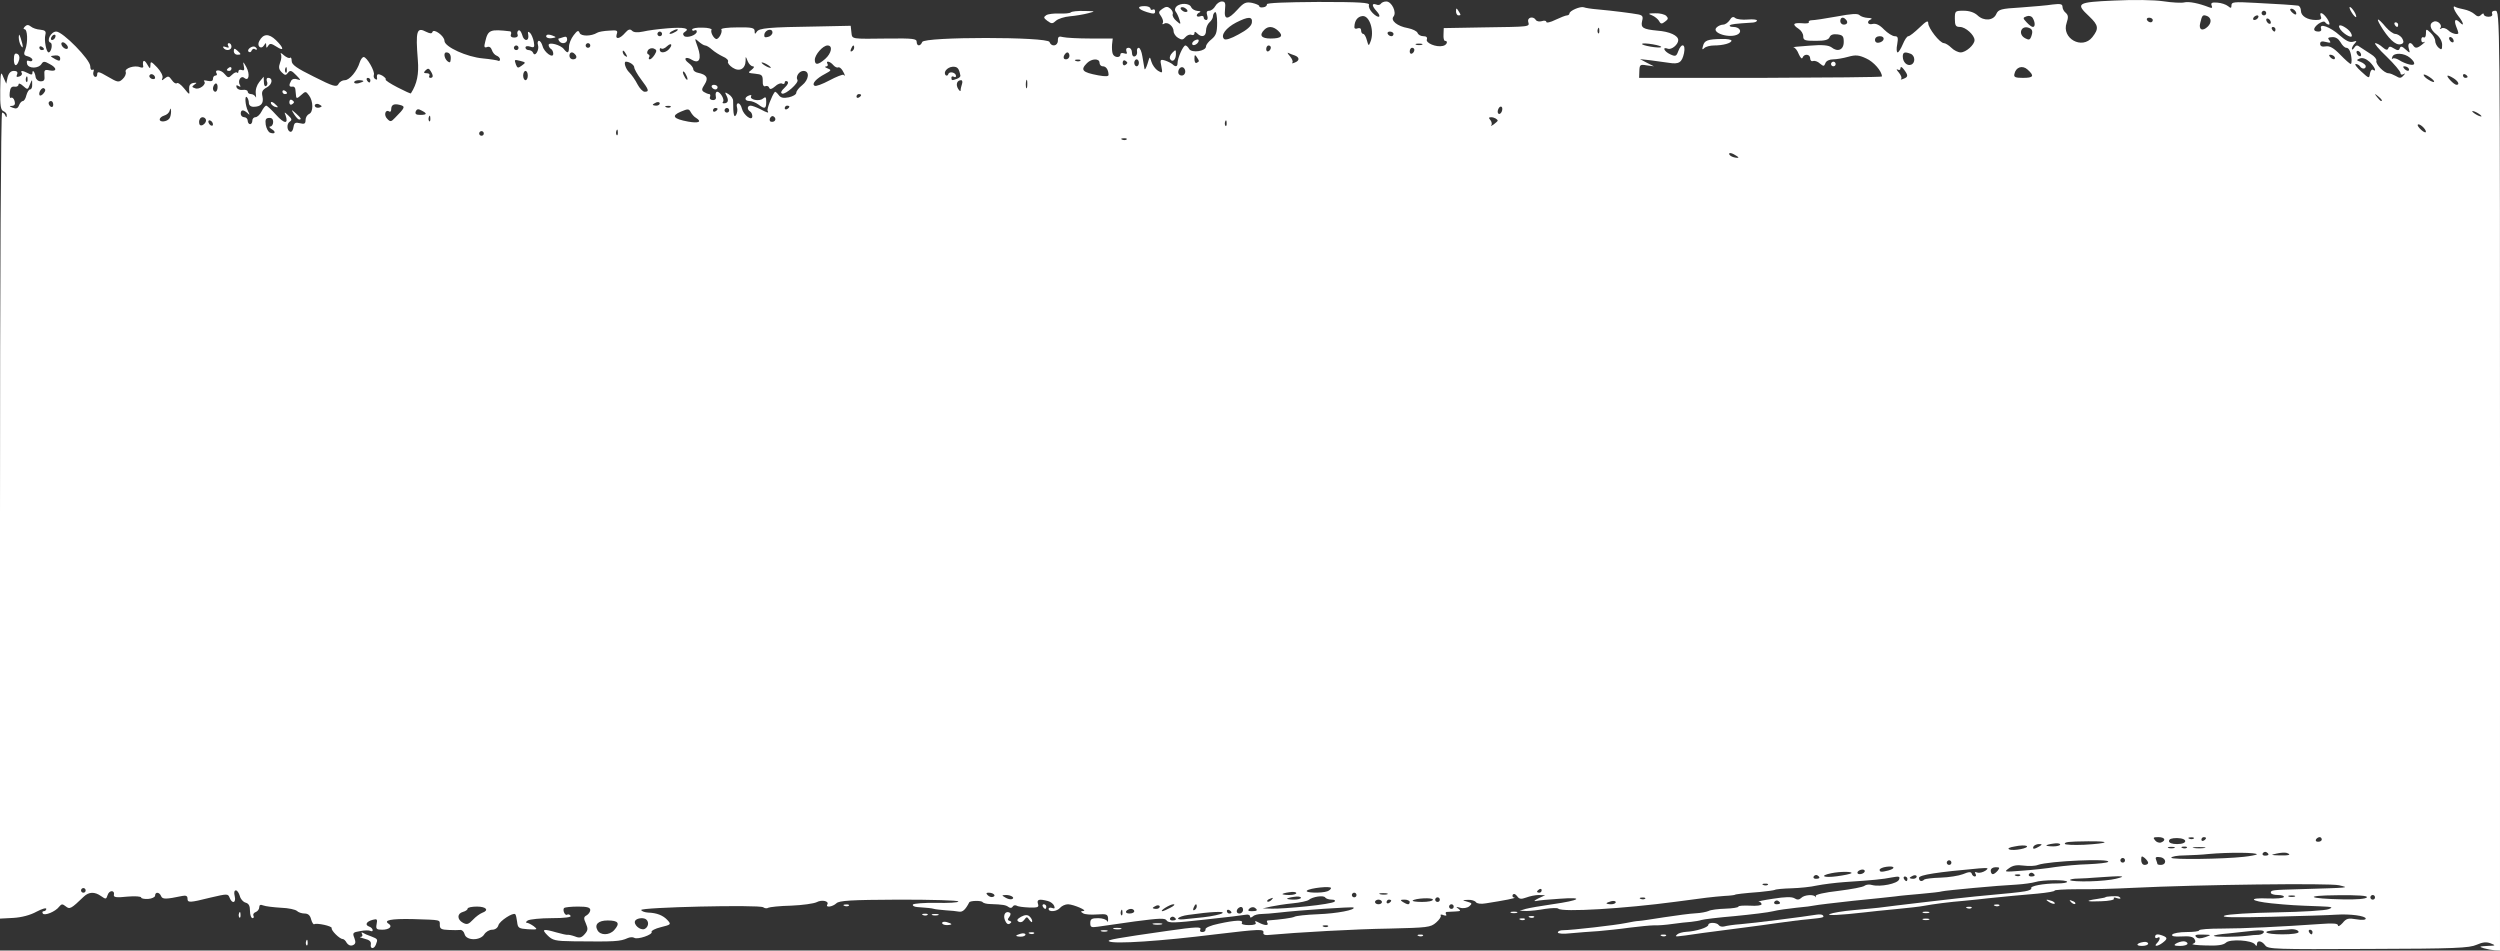 <?xml version="1.0" encoding="UTF-8" standalone="no"?>
<svg
   xmlns:dc="http://purl.org/dc/elements/1.1/"
   xmlns:cc="http://creativecommons.org/ns#"
   xmlns:rdf="http://www.w3.org/1999/02/22-rdf-syntax-ns#"
   xmlns:svg="http://www.w3.org/2000/svg"
   xmlns="http://www.w3.org/2000/svg"
   xmlns:sodipodi="http://sodipodi.sourceforge.net/DTD/sodipodi-0.dtd"
   xmlns:inkscape="http://www.inkscape.org/namespaces/inkscape"
   version="1.0"
   width="1800pt"
   height="684.4pt"
   viewBox="0 0 1080 410.64"
   preserveAspectRatio="xMidYMid meet"
   id="svg124"
   sodipodi:docname="UI_Long_Strip_Decay_White_2.svg"
   inkscape:version="0.92.4 (5da689c313, 2019-01-14)">
  <rect x="0" y="0" width="1080" height="410.64" fill="#333333" stroke="none"/>
  <defs
     id="defs128" />
  <sodipodi:namedview
     pagecolor="#ffffff"
     bordercolor="#666666"
     borderopacity="1"
     objecttolerance="10"
     gridtolerance="10"
     guidetolerance="10"
     inkscape:pageopacity="0"
     inkscape:pageshadow="2"
     inkscape:window-width="1920"
     inkscape:window-height="1001"
     id="namedview126"
     showgrid="false"
     inkscape:zoom="0.16388889"
     inkscape:cx="966.48889"
     inkscape:cy="1424.4023"
     inkscape:window-x="-9"
     inkscape:window-y="-9"
     inkscape:window-maximized="1"
     inkscape:current-layer="svg124"
     scale-x="0.45"
     fit-margin-top="0"
     fit-margin-left="0"
     fit-margin-right="0"
     fit-margin-bottom="0" />
  <g
     transform="matrix(0,0.1,0.1,0,0,-53.36)"
     id="g122"
     style="fill:#ffffff;stroke:none">
    <path
       d="m 580,10780 c 0,-12 5,-17 13,-14 8,3 13,-3 13,-16 0,-11 -5,-20 -10,-20 -6,0 -5,-5 2,-12 9,-9 8,-16 -4,-29 -8,-9 -17,-29 -20,-45 -3,-15 -7,-31 -10,-36 -10,-15 13,-8 39,12 27,22 48,27 29,8 -20,-20 -14,-28 14,-18 14,6 27,10 30,10 10,0 3,-30 -12,-44 -8,-9 -12,-22 -8,-28 4,-7 4,-10 -1,-6 -12,11 -35,-11 -28,-28 8,-22 33,-17 55,11 12,15 30,25 45,25 21,0 24,-2 13,-15 -7,-8 -20,-15 -30,-15 -9,0 -25,-9 -35,-20 -18,-19 -17,-20 4,-20 12,0 19,-4 16,-10 -3,-5 1,-10 10,-10 10,0 14,5 10,13 -4,6 1,3 9,-7 19,-23 20,-32 6,-41 -19,-12 -10,-26 13,-19 21,6 22,6 4,-14 -14,-15 -15,-21 -5,-25 10,-3 11,-9 1,-25 -10,-16 -10,-21 0,-25 8,-3 7,-10 -5,-24 -10,-11 -18,-25 -18,-32 0,-6 26,15 58,49 32,33 64,60 71,60 7,0 9,5 5,13 -5,9 -4,9 7,-1 11,-10 11,-16 1,-32 -6,-11 -12,-25 -12,-32 0,-18 -40,-57 -54,-52 -6,2 -19,-8 -28,-23 -10,-16 -23,-36 -30,-46 -11,-14 -10,-19 2,-27 8,-5 10,-10 5,-10 -6,0 -17,6 -24,13 -11,10 -12,8 -7,-8 4,-14 -4,-31 -28,-58 -36,-40 -54,-89 -29,-80 7,3 13,-1 13,-10 0,-26 -14,-26 -33,-2 -10,15 -13,26 -7,30 5,3 10,11 10,16 0,5 -11,2 -25,-7 -27,-18 -34,-37 -10,-28 11,5 15,-1 15,-21 0,-37 -17,-65 -40,-65 -11,0 -21,-6 -22,-12 -3,-25 -7,-85 -12,-185 -5,-91 -4,-103 10,-103 14,0 14,-3 4,-15 -7,-9 -14,-29 -15,-46 -2,-23 1,-29 12,-25 11,5 13,2 8,-11 -17,-43 -26,-87 -21,-107 3,-11 1,-52 -5,-91 -6,-41 -7,-128 -3,-212 7,-161 12,-168 68,-108 39,41 53,43 90,14 56,-44 5,-135 -62,-111 -24,8 -33,7 -43,-4 -6,-8 -18,-14 -26,-14 -12,0 -14,-9 -10,-42 4,-24 9,-86 13,-139 5,-84 8,-96 28,-105 29,-12 32,-54 6,-81 -13,-14 -20,-36 -20,-60 0,-37 1,-38 35,-38 29,0 35,4 35,22 0,24 35,63 57,63 20,0 53,-37 53,-60 0,-11 -9,-29 -20,-40 -11,-11 -20,-26 -20,-32 0,-18 -65,-68 -86,-68 -14,0 -9,-9 19,-38 20,-21 37,-42 37,-48 0,-6 16,-16 35,-24 19,-8 35,-18 35,-22 0,-5 -16,-6 -35,-2 -29,5 -35,3 -35,-11 0,-9 -13,-30 -29,-46 -20,-19 -27,-35 -24,-49 6,-22 -12,-28 -20,-7 -3,6 -6,1 -6,-14 -1,-14 -6,-30 -12,-36 -8,-8 -6,-35 6,-99 9,-49 16,-97 16,-107 0,-9 4,-15 8,-13 5,3 7,-10 5,-29 -3,-39 5,-44 24,-15 7,11 21,20 32,20 18,0 20,7 20,54 0,40 -4,55 -16,60 -10,4 -14,15 -12,33 3,24 8,28 33,28 34,0 45,-26 23,-53 -9,-13 -12,-38 -7,-97 3,-44 6,-74 7,-67 1,7 14,17 30,23 15,7 22,13 15,16 -19,7 -16,33 3,33 9,0 14,6 11,13 -2,6 2,20 11,29 13,16 13,18 -2,24 -9,3 -16,17 -16,33 0,14 -5,44 -11,65 -9,32 -8,46 7,78 14,32 55,68 78,68 3,0 5,-236 6,-524 v -525 l -29,1 c -28,1 -30,3 -25,32 l 4,31 -15,-30 -16,-30 5,45 c 3,25 8,61 11,80 7,43 -1,56 -42,65 -40,8 -46,-11 -8,-25 22,-8 24,-12 13,-35 -12,-26 -34,-36 -24,-10 6,16 -18,45 -37,45 -20,0 -37,-37 -41,-90 -6,-62 -12,-73 -42,-66 -19,5 -24,2 -28,-16 -5,-26 -16,-110 -22,-178 -2,-25 -6,-51 -9,-58 -5,-15 15,-62 27,-62 4,0 8,-5 8,-10 0,-6 9,-29 19,-50 11,-22 15,-40 9,-40 -5,0 -7,-9 -3,-19 3,-11 1,-22 -5,-26 -18,-11 -12,-38 8,-33 22,6 21,12 24,-196 l 3,-169 28,-1 c 15,-1 27,2 27,6 0,16 19,8 22,-9 7,-29 -13,-75 -28,-69 -9,3 -14,-2 -14,-15 0,-11 -6,-22 -14,-25 -8,-3 -17,-22 -21,-42 -8,-46 -33,-76 -50,-62 -18,15 -65,-8 -65,-31 0,-10 4,-20 10,-24 5,-3 7,-12 3,-20 -7,-20 6,-19 29,2 26,24 34,9 8,-17 -12,-12 -27,-19 -35,-16 -10,4 -13,-38 -13,-219 1,-142 4,-223 10,-222 6,1 12,-6 13,-15 2,-10 0,-18 -5,-18 -4,0 -10,-14 -14,-31 -5,-27 -1,-36 29,-63 46,-42 46,-59 0,-54 -28,3 -35,1 -35,-14 0,-9 9,-22 20,-28 11,-6 20,-18 20,-26 0,-11 6,-13 20,-9 11,4 20,2 20,-4 0,-6 -5,-11 -11,-11 -6,0 -9,-7 -5,-15 3,-8 1,-15 -3,-15 -5,0 -12,6 -14,13 -3,6 -6,2 -6,-9 -1,-12 -8,-24 -16,-28 -18,-6 -20,-47 -3,-64 7,-7 16,-8 22,-3 6,5 21,12 34,16 22,7 23,6 6,-13 -9,-11 -22,-18 -29,-16 -6,3 -17,-2 -24,-10 -10,-12 -10,-19 1,-35 12,-17 16,-17 32,-5 11,7 23,11 29,7 6,-3 7,-1 3,6 -10,15 11,41 33,41 9,0 22,9 28,19 10,16 9,22 -3,32 -8,7 -13,18 -10,26 3,7 0,13 -6,13 -9,0 -9,3 0,12 19,19 14,38 -12,38 -13,0 -29,7 -36,15 -7,8 -18,15 -26,15 -7,0 -15,4 -18,9 -3,5 18,9 46,9 43,0 55,-5 71,-24 10,-13 24,-24 31,-24 21,0 30,-62 11,-73 -8,-4 -15,-12 -15,-16 0,-10 55,-34 76,-34 16,0 18,-9 5,-22 -5,-6 -12,-20 -16,-32 -6,-21 -4,-22 25,-16 30,6 31,5 19,-15 -7,-11 -25,-24 -39,-28 -24,-7 -24,-7 10,-17 19,-6 28,-12 20,-13 -8,-1 -32,-5 -53,-9 -20,-3 -37,-10 -37,-16 0,-5 7,-9 16,-7 10,2 19,-3 21,-9 3,-8 -4,-13 -16,-13 -12,0 -21,-6 -21,-15 0,-9 6,-12 15,-9 11,5 13,2 9,-10 -3,-9 -1,-16 5,-16 16,0 14,-27 -3,-33 -7,-3 -25,-4 -40,-3 l -26,3 v -96 c 0,-53 -3,-106 -6,-118 -5,-19 -2,-23 15,-23 24,0 29,-28 6,-36 -23,-9 -23,-542 0,-550 20,-8 19,-24 -1,-24 -13,0 -15,-17 -14,-117 2,-171 4,-161 -27,-165 l -28,-3 3,-144 c 3,-213 7,-252 23,-262 11,-7 11,-9 -3,-9 -14,0 -17,-11 -16,-75 0,-41 4,-72 9,-69 11,7 45,-12 41,-23 -5,-12 -31,-25 -40,-19 -4,2 -9,-15 -9,-40 -1,-24 3,-44 8,-44 6,0 7,5 4,10 -3,6 -1,10 5,10 15,0 30,-43 19,-55 -7,-6 -13,-5 -18,4 -15,24 -21,-6 -15,-76 3,-37 9,-85 14,-105 5,-24 4,-41 -4,-48 -8,-8 -6,-16 9,-29 27,-23 31,-44 7,-37 -17,6 -19,2 -16,-33 1,-22 5,-45 9,-51 16,-26 16,-70 1,-76 -13,-5 -11,-10 10,-26 14,-11 36,-20 50,-20 28,0 30,-6 10,-22 -19,-14 -32,-66 -18,-66 6,0 14,5 17,10 3,6 13,10 21,10 22,0 -6,-39 -33,-46 -13,-4 -23,-10 -23,-16 0,-5 8,-7 18,-4 21,7 54,-13 34,-21 -6,-2 -12,-11 -12,-19 0,-8 -5,-14 -11,-14 -6,0 -8,9 -4,20 6,18 3,20 -21,16 -15,-3 -32,-10 -38,-16 -8,-9 -6,-11 8,-8 29,5 30,-19 1,-26 -14,-4 -23,-11 -20,-16 3,-5 11,-7 18,-4 8,3 13,-3 13,-15 0,-11 -5,-17 -13,-14 -7,3 -13,1 -14,-3 -10,-87 -7,-96 45,-108 23,-6 27,-4 23,8 -4,9 1,17 13,21 10,3 21,12 24,20 3,8 10,15 16,15 6,0 9,-4 6,-8 -2,-4 -7,-34 -10,-66 -6,-69 -50,-166 -76,-166 -21,0 -55,-47 -38,-52 8,-3 7,-10 -1,-27 -22,-41 -4,-46 122,-36 60,5 102,-3 144,-30 2,-1 -10,-27 -26,-58 -16,-31 -31,-54 -34,-51 -3,3 -10,-4 -17,-15 -10,-20 -7,-25 13,-22 5,1 6,-3 2,-8 -3,-6 -11,-8 -18,-6 -14,6 -77,-30 -77,-44 0,-5 10,-13 23,-17 37,-11 77,-44 77,-64 0,-11 7,-23 17,-28 14,-8 11,-21 -32,-106 -37,-75 -52,-96 -68,-96 -11,0 -17,-3 -14,-7 4,-3 -1,-15 -10,-26 -10,-11 -13,-17 -6,-14 6,4 23,3 37,-3 20,-7 29,-6 42,7 14,14 14,18 2,27 -12,9 -11,15 11,36 20,20 23,21 18,6 -5,-12 -3,-23 5,-28 19,-11 28,-10 26,5 -2,6 4,13 12,13 8,1 21,2 29,3 11,1 10,6 -4,21 -18,20 -18,21 1,35 25,19 73,19 80,0 4,-8 15,-15 26,-15 16,0 19,-5 14,-24 -5,-20 -2,-25 16,-28 13,-2 22,-7 21,-13 -3,-16 -35,-18 -44,-3 -7,10 -12,9 -26,-6 -17,-18 -17,-19 0,-12 38,13 36,-6 -3,-41 -22,-20 -40,-39 -40,-43 0,-4 11,-13 25,-20 14,-7 25,-19 25,-27 0,-7 7,-13 15,-13 8,0 15,-4 15,-10 0,-5 -7,-10 -15,-10 -8,0 -15,-7 -15,-15 0,-8 -7,-15 -15,-15 -18,0 -19,11 -3,29 11,11 9,11 -9,2 -24,-12 -71,-15 -59,-4 4,4 15,8 24,8 10,0 17,8 17,20 0,32 -14,45 -44,39 -21,-5 -29,-1 -40,19 -13,24 -41,27 -41,5 0,-6 7,-8 15,-5 8,4 17,2 20,-3 4,-6 -4,-10 -17,-10 l -23,-1 23,-19 c 14,-11 33,-17 50,-15 15,2 21,2 14,-1 -6,-3 -12,-12 -12,-20 0,-8 -5,-14 -11,-14 -5,0 -9,-10 -7,-22 2,-11 -3,-23 -11,-26 -9,-3 -11,0 -6,8 5,8 4,11 -3,7 -18,-12 -44,3 -32,18 17,20 -15,26 -47,9 -25,-14 -25,-15 -5,-11 18,4 22,2 18,-9 -3,-8 0,-14 6,-14 6,0 9,-3 5,-6 -3,-4 1,-13 10,-22 14,-14 14,-17 -4,-32 -19,-15 -21,-46 -2,-34 5,3 9,0 9,-5 0,-6 6,-11 14,-11 10,0 12,-7 9,-23 -3,-12 -3,-19 2,-15 12,12 38,-21 30,-39 -5,-15 -7,-15 -16,-3 -8,12 -9,11 -7,-5 3,-14 11,-19 28,-18 25,3 25,2 -5,-22 -16,-13 -26,-27 -22,-31 4,-4 -2,-14 -14,-22 -17,-12 -18,-16 -7,-30 11,-13 11,-15 -2,-10 -8,3 -28,-7 -45,-23 -27,-26 -28,-29 -10,-29 18,-1 17,-2 -5,-15 -22,-13 -16,-21 12,-16 4,0 5,-6 2,-14 -10,-24 5,-68 20,-62 8,3 22,-3 31,-13 16,-17 15,-21 -10,-64 -23,-39 -24,-46 -10,-46 9,0 13,-5 10,-11 -4,-6 -14,-8 -22,-5 -8,3 -11,1 -8,-4 3,-6 -3,-10 -15,-10 -29,0 -150,-119 -150,-147 0,-23 41,-44 48,-25 3,11 42,4 42,-8 0,-10 -53,-20 -76,-14 -15,4 -20,-1 -22,-22 -1,-15 -7,-33 -14,-41 -8,-10 -8,-17 0,-25 7,-7 12,-8 12,-2 0,13 55,15 86,4 22,-9 27,-7 31,10 3,11 10,20 15,20 6,0 8,-6 5,-14 -4,-9 0,-12 13,-9 21,6 21,50 -1,63 -11,7 -11,13 1,34 17,33 34,33 28,1 -5,-22 -2,-25 21,-23 20,2 26,-1 26,-16 0,-11 -8,-20 -18,-22 -22,-3 -36,-14 -18,-14 8,0 9,-5 1,-19 -12,-24 -13,-34 -1,-27 5,3 12,-1 15,-10 4,-12 2,-15 -9,-10 -10,4 -15,-1 -15,-14 0,-13 9,-22 27,-27 L 895,27 866,14 C 839,4 845,2 922,1 c 68,-1 87,2 92,14 3,8 11,15 18,14 10,0 10,-2 1,-6 -7,-2 -13,-9 -13,-14 0,-5 692,-9 1741,-9 h 1741 l -3,57 c -2,36 -12,74 -27,101 -12,23 -18,42 -12,42 5,0 10,-5 10,-11 0,-5 4,-8 10,-4 11,7 -8,55 -30,71 -12,10 -12,14 -1,28 14,17 11,23 -42,78 -21,22 -22,47 -2,75 14,20 14,22 -5,28 -22,7 -22,32 0,27 10,-2 12,12 7,58 -3,33 -1,60 4,60 4,0 7,13 6,30 -1,16 -8,30 -14,30 -18,0 -16,19 2,26 14,6 14,20 -1,92 -3,15 0,22 11,22 19,0 19,8 -4,100 -17,73 -17,75 1,82 28,11 22,29 -7,22 -15,-4 -25,-2 -25,5 0,6 11,13 24,17 13,3 26,14 29,25 4,14 14,19 36,19 17,0 31,5 31,11 0,5 -5,7 -10,4 -6,-3 -13,1 -16,9 -3,9 -13,16 -21,16 -10,0 -13,5 -8,17 4,10 8,44 10,76 1,33 8,64 14,70 6,6 11,21 11,33 0,15 8,24 25,28 14,4 24,10 21,14 -6,11 8,77 17,75 9,-4 47,34 47,47 0,5 7,13 17,18 9,6 14,16 10,26 -5,12 -12,14 -31,7 -22,-9 -25,-7 -30,25 -4,19 -4,39 -1,44 3,6 2,10 -3,10 -6,0 -13,-7 -16,-16 -7,-19 -22,-11 -29,17 -5,18 -2,20 19,16 21,-4 24,0 24,24 0,30 -14,46 -25,29 -16,-26 -23,8 -21,103 4,125 2,117 26,117 16,0 20,7 21,38 1,20 1,43 0,50 -1,8 7,16 18,19 29,7 29,68 1,85 -11,7 -20,22 -20,34 0,13 -8,24 -19,27 -19,5 -57,64 -48,73 3,3 18,6 33,8 27,3 29,7 32,47 2,41 1,43 -13,25 -8,-11 -15,-25 -15,-30 0,-6 -5,-4 -10,4 -5,8 -10,55 -10,103 0,57 -4,86 -10,82 -6,-4 -8,-10 -5,-15 6,-9 -20,-21 -29,-13 -3,4 -6,30 -6,60 0,40 4,53 15,53 7,0 18,-7 23,-16 7,-13 13,-13 35,-3 23,10 30,9 46,-5 16,-14 18,-23 10,-42 -5,-14 -8,-28 -7,-32 1,-4 -4,-25 -10,-47 -17,-59 -15,-67 12,-40 22,22 25,33 26,112 2,181 1,202 -14,235 -4,9 -5,22 -1,28 9,14 -14,82 -26,75 -4,-3 -14,15 -20,40 -11,44 -12,45 -30,29 -21,-19 -32,-47 -33,-84 -1,-14 -5,-27 -11,-30 -12,-6 -24,509 -12,527 5,7 6,17 2,22 -3,6 -8,51 -9,99 -2,49 -9,98 -15,110 -12,22 -5,55 10,46 15,-9 10,23 -5,39 -12,12 -15,61 -16,271 0,141 3,256 8,256 5,0 7,-43 6,-95 -1,-53 3,-98 7,-101 5,-3 10,5 11,18 3,44 5,63 8,73 2,6 4,28 6,50 1,22 4,48 6,59 2,15 -9,27 -40,43 -8,3 -9,54 -1,58 4,3 8,18 8,33 2,55 4,67 13,79 5,7 5,14 -2,18 -6,3 -7,11 -4,17 4,5 7,30 8,54 1,38 -1,43 -16,38 -19,-6 -22,5 -12,43 3,12 13,24 21,27 11,4 13,2 9,-9 -3,-8 -1,-15 4,-15 15,0 12,36 -5,50 -8,7 -15,22 -15,34 1,25 28,87 29,66 1,-12 3,-13 10,-1 5,7 7,34 5,60 -3,42 -1,47 19,48 12,0 16,-1 10,-4 -7,-3 -13,-20 -13,-39 0,-28 4,-34 21,-34 18,0 20,4 16,32 -3,18 -13,91 -23,161 -14,108 -15,130 -4,137 12,7 11,34 -4,167 -9,87 -19,166 -21,176 -2,9 2,17 7,17 7,0 7,4 0,13 -6,6 -10,23 -10,37 0,14 -3,48 -6,75 -10,85 -26,318 -22,322 10,11 26,-71 29,-153 2,-50 7,-96 11,-102 5,-9 12,-61 16,-115 0,-5 5,-5 10,-2 13,8 13,-11 -1,-37 -8,-15 -8,-19 0,-14 7,5 11,-5 11,-29 0,-22 -4,-34 -10,-30 -13,8 -12,-27 4,-100 7,-35 18,-59 24,-57 7,1 12,-5 12,-14 0,-8 -4,-12 -10,-9 -14,8 -13,-16 5,-142 31,-217 39,-263 45,-252 13,19 -1,227 -30,459 -23,194 -24,211 -7,208 7,-2 11,6 10,17 -12,134 -26,385 -28,527 -4,165 -5,178 -26,202 -12,14 -26,23 -30,20 -5,-3 -6,3 -2,12 4,11 2,15 -4,11 -6,-4 -11,-1 -10,6 0,6 -1,23 -2,37 -1,20 -3,22 -12,10 -8,-12 -9,-10 -4,8 4,13 1,30 -6,39 -12,14 -14,13 -20,-8 -7,-24 -7,-23 -8,3 -1,15 4,30 10,34 6,4 9,21 5,43 -12,77 -23,135 -25,123 0,-7 -6,-10 -12,-7 -6,5 -4,11 6,19 13,9 14,17 6,39 -6,16 -11,40 -11,55 l 1,27 14,-30 c 8,-16 13,-21 11,-10 -3,11 -7,58 -10,105 -8,107 7,87 24,-34 7,-49 16,-100 20,-115 l 8,-26 1,30 c 0,17 -4,53 -9,80 -4,28 -5,53 -1,57 16,17 0,284 -30,508 -17,123 -21,159 -25,210 -1,25 -4,45 -5,45 -2,0 -7,39 -12,107 -3,31 -7,60 -9,65 -3,4 -6,37 -7,72 -1,35 -6,85 -12,110 -5,25 -12,79 -15,121 -8,122 -12,163 -20,203 -6,32 -4,36 9,31 18,-6 33,-81 24,-116 -4,-12 -2,-27 3,-33 6,-7 15,-57 22,-112 7,-62 16,-100 22,-99 6,2 8,1 4,-1 -12,-7 -9,-48 4,-61 9,-9 10,-18 2,-30 -7,-12 -6,-41 2,-92 6,-41 12,-69 13,-62 0,6 5,12 11,12 5,0 8,-22 6,-50 -1,-27 0,-50 4,-50 4,0 8,-25 9,-56 1,-31 5,-64 10,-73 4,-9 9,-34 10,-56 1,-22 9,-83 17,-135 8,-52 16,-102 16,-110 0,-8 4,-33 9,-56 9,-43 31,-234 31,-271 0,-13 4,-23 10,-23 5,0 7,24 3,58 -3,31 -7,84 -9,117 -3,33 -9,94 -15,135 -5,41 -10,89 -10,105 1,17 -2,53 -6,80 -4,28 -8,64 -9,80 -2,17 -5,37 -8,45 -3,8 -11,74 -17,145 -7,72 -16,146 -21,165 -5,19 -11,64 -15,100 -3,36 -8,72 -10,80 -2,8 -11,83 -20,165 -8,83 -17,165 -19,183 -3,18 -7,67 -11,110 -4,42 -8,84 -11,92 -4,17 -25,238 -29,322 -2,31 -7,67 -11,80 -10,31 -11,138 -1,138 4,0 7,-19 7,-42 0,-60 11,-119 21,-113 4,3 10,-9 13,-27 5,-31 8,-61 22,-213 5,-54 42,-370 49,-420 1,-11 6,-58 10,-105 4,-47 12,-94 17,-105 8,-19 5,46 -7,150 -3,22 -9,83 -14,135 -5,52 -11,106 -14,120 -8,43 -17,113 -22,175 -3,33 -8,80 -11,105 -8,76 -13,132 -20,212 -4,43 -10,76 -13,74 -3,-2 -6,42 -6,97 1,56 -2,165 -6,242 -14,288 -21,850 -11,890 11,45 10,55 17,-175 3,-115 4,-120 15,-120 6,0 10,14 10,31 0,16 4,28 9,25 5,-3 7,-33 6,-66 -4,-91 11,-81 21,13 8,82 9,101 13,212 2,51 4,56 12,35 6,-14 12,-115 14,-225 2,-110 8,-211 14,-225 8,-18 9,39 5,205 -3,127 -7,251 -9,277 -4,60 5,128 17,128 6,0 7,-17 3,-40 -6,-35 -4,-44 16,-60 12,-11 17,-20 10,-20 -8,0 -10,-21 -6,-72 12,-170 20,-340 20,-430 0,-54 3,-98 8,-98 4,0 7,-24 7,-54 0,-30 5,-58 11,-62 7,-4 10,9 8,41 -2,32 1,49 11,55 11,7 17,4 21,-7 3,-9 6,16 7,56 2,52 -2,76 -12,87 -17,17 -11,114 8,126 8,5 7,8 -1,8 -19,0 -16,21 5,36 16,12 17,43 15,445 -1,375 -4,437 -18,468 -12,27 -13,43 -6,61 9,23 10,22 11,-15 2,-35 3,-37 10,-15 4,14 8,35 9,48 l 1,22 H 2610 c -2010,0 -2030,0 -2030,-20 z m 450,-80 c -6,-11 -13,-20 -16,-20 -2,0 0,9 6,20 6,11 13,20 16,20 2,0 0,-9 -6,-20 z m -160,-50 c 0,-5 -5,-10 -11,-10 -5,0 -7,5 -4,10 3,6 8,10 11,10 2,0 4,-4 4,-10 z m 30,-38 c 0,-5 -9,-17 -20,-27 -23,-21 -26,-14 -8,15 13,20 28,27 28,12 z m -185,-22 c -3,-5 -11,-10 -16,-10 -6,0 -7,5 -4,10 3,6 11,10 16,10 6,0 7,-4 4,-10 z m 163,-99 c -7,-12 -16,-21 -21,-21 -4,0 0,11 9,25 20,30 31,26 12,-4 z m 217,-31 c -10,-11 -20,-18 -23,-15 -7,6 18,35 31,35 5,0 2,-9 -8,-20 z m -283,-52 c -3,-13 -11,-32 -19,-44 -7,-11 -10,-24 -6,-28 4,-4 1,-4 -8,-1 -19,7 -17,51 4,76 22,26 36,24 29,-3 z m 20,-20 c -7,-7 -12,-8 -12,-2 0,14 12,26 19,19 2,-3 -1,-11 -7,-17 z m 138,-102 c 0,-2 -8,-10 -17,-17 -16,-13 -17,-12 -4,4 13,16 21,21 21,13 z m -135,-35 c -3,-5 5,-11 17,-13 22,-3 21,-4 -10,-38 -17,-19 -32,-30 -32,-23 0,6 5,15 10,18 13,8 13,25 0,25 -6,0 -14,-10 -19,-22 -7,-19 -8,-20 -15,-3 -4,12 1,26 15,42 22,22 46,32 34,14 z m 3585,-1 c 0,-5 -4,-10 -10,-10 -5,0 -10,5 -10,10 0,6 5,10 10,10 6,0 10,-4 10,-10 z m -1,-126 c -3,-156 -17,-176 -18,-26 -1,91 2,131 9,127 7,-4 10,-44 9,-101 z m -3644,66 c -3,-5 -11,-10 -16,-10 -6,0 -7,5 -4,10 3,6 11,10 16,10 6,0 7,-4 4,-10 z m 35,-35 c 0,-3 -18,-24 -40,-45 -30,-29 -39,-46 -36,-63 3,-16 -1,-24 -11,-24 -10,0 -13,7 -8,25 5,20 4,23 -7,15 -10,-9 -13,-6 -14,12 -1,15 7,27 22,36 13,7 24,18 24,25 0,12 19,21 53,23 9,0 17,-1 17,-4 z m -28,-87 c -7,-7 -12,-8 -12,-2 0,14 12,26 19,19 2,-3 -1,-11 -7,-17 z m 3388,-54 c 0,-8 -4,-12 -10,-9 -5,3 -10,10 -10,16 0,5 5,9 10,9 6,0 10,-7 10,-16 z m 400,-28 c 0,-3 -4,-8 -10,-11 -5,-3 -10,-1 -10,4 0,6 5,11 10,11 6,0 10,-2 10,-4 z m 0,-126 c 0,-76 -14,-97 -18,-26 -1,25 -2,48 -3,53 -4,21 2,43 11,43 6,0 10,-30 10,-70 z m -3980,45 c -7,-9 -15,-13 -17,-11 -7,7 7,26 19,26 6,0 6,-6 -2,-15 z m 3817,-17 c -3,-7 -5,-2 -5,12 0,14 2,19 5,13 2,-7 2,-19 0,-25 z m -178,-40 c -1,-39 -2,-41 -8,-13 -4,17 -5,36 -3,43 8,23 12,12 11,-30 z M 670,9826 c 0,-3 -4,-8 -10,-11 -5,-3 -10,-1 -10,4 0,6 5,11 10,11 6,0 10,-2 10,-4 z m -35,-26 c -3,-5 -11,-10 -16,-10 -6,0 -7,5 -4,10 3,6 11,10 16,10 6,0 7,-4 4,-10 z m 3595,-16 c 0,-8 -5,-12 -10,-9 -6,4 -8,11 -5,16 9,14 15,11 15,-7 z m -3630,-4 c 0,-5 -4,-10 -10,-10 -5,0 -10,5 -10,10 0,6 5,10 10,10 6,0 10,-4 10,-10 z m 3972,-22 c 0,-13 2,-34 4,-48 6,-54 6,-141 1,-146 -3,-3 -8,25 -11,63 -4,37 -9,87 -12,111 -3,26 -1,42 5,42 6,0 12,-10 13,-22 z M 620,9739 c 0,-6 -4,-7 -10,-4 -5,3 -10,11 -10,16 0,6 5,7 10,4 6,-3 10,-11 10,-16 z m 3615,-45 c 10,-91 13,-314 4,-314 -5,0 -10,26 -10,58 -1,31 -3,77 -6,102 -8,87 -7,217 2,209 2,-3 7,-27 10,-55 z M 648,9538 c 23,-23 14,-41 -15,-33 -35,8 -37,11 -30,30 8,18 28,20 45,3 z m 3933,-51 c -8,-8 -11,0 -10,29 1,39 1,39 11,11 7,-21 7,-32 -1,-40 z m -384,-9 c -2,-13 -4,-3 -4,22 0,25 2,35 4,23 2,-13 2,-33 0,-45 z m -32,42 c 3,-5 1,-10 -4,-10 -6,0 -11,5 -11,10 0,6 2,10 4,10 3,0 8,-4 11,-10 z m -8,-62 c -3,-8 -6,-5 -6,6 -1,11 2,17 5,13 3,-3 4,-12 1,-19 z m 40,-30 c -3,-8 -6,-5 -6,6 -1,11 2,17 5,13 3,-3 4,-12 1,-19 z m -17,-23 c 0,-22 -5,-35 -13,-35 -9,0 -13,12 -13,35 1,47 26,47 26,0 z m 17,-37 c -3,-7 -5,-2 -5,12 0,14 2,19 5,13 2,-7 2,-19 0,-25 z m 73,-34 c 0,-8 -2,-14 -4,-14 -2,0 -11,-3 -19,-6 -11,-4 -13,1 -10,20 5,26 33,26 33,0 z m -97,2 c 3,-8 -1,-20 -9,-26 -12,-10 -14,-8 -14,14 0,28 14,35 23,12 z M 630,9291 c 0,-6 -4,-13 -10,-16 -5,-3 -10,1 -10,9 0,9 5,16 10,16 6,0 10,-4 10,-9 z m 3640,-26 c 0,-9 -9,-15 -21,-15 -18,0 -19,2 -9,15 7,8 16,15 21,15 5,0 9,-7 9,-15 z m -10,-95 c 0,-5 -4,-10 -10,-10 -5,0 -10,5 -10,10 0,6 5,10 10,10 6,0 10,-4 10,-10 z m 81,-143 c 1,-42 -1,-80 -5,-84 -3,-3 -7,12 -7,35 -1,23 -2,54 -4,70 -9,124 -8,146 5,92 5,-19 10,-70 11,-113 z m -74,-5 c 1,-42 7,-106 12,-142 6,-36 13,-101 16,-145 6,-77 6,-79 -10,-57 -13,17 -16,35 -12,64 3,23 2,50 -3,62 -17,47 -29,319 -13,303 4,-4 8,-42 10,-85 z m -84,-19 c 2,-46 0,-83 -4,-83 -8,0 -10,13 -11,100 -1,104 9,92 15,-17 z m 7,-133 c 0,-16 -2,-30 -4,-30 -2,0 -6,14 -8,30 -3,17 -1,30 4,30 4,0 8,-13 8,-30 z m 10,-83 c 0,-5 -4,-5 -10,-2 -5,3 -10,14 -10,23 0,15 2,15 10,2 5,-8 10,-19 10,-23 z m -3550,-5 c 0,-5 -9,-17 -20,-27 -18,-17 -20,-17 -26,0 -4,10 -1,21 7,26 18,11 39,12 39,1 z m 3670,-8 c 0,-8 -5,-12 -10,-9 -6,4 -8,11 -5,16 9,14 15,11 15,-7 z m -3626,0 c 12,-5 13,-10 5,-25 -17,-33 -58,-18 -45,16 6,16 16,18 40,9 z m 176,-35 c 0,-32 -3,-40 -16,-37 -31,6 -40,35 -20,57 28,31 36,26 36,-20 z m 3333,-59 c -4,-9 -9,0 -13,25 -5,22 -5,44 -2,50 9,14 23,-57 15,-75 z m 114,28 c -3,-8 -6,-5 -6,6 -1,11 2,17 5,13 3,-3 4,-12 1,-19 z m -7,-99 c 0,-5 -7,-9 -15,-9 -9,0 -15,9 -15,21 0,18 2,19 15,9 8,-7 15,-16 15,-21 z m -7,-67 c -4,-10 -2,-13 5,-8 7,4 12,3 12,-3 0,-5 -5,-11 -12,-13 -9,-3 -9,-12 2,-38 7,-18 14,-62 15,-97 1,-35 5,-66 8,-70 11,-11 8,-23 -7,-23 -13,0 -25,81 -41,260 -3,40 -2,43 10,27 7,-11 11,-26 8,-35 z m -33,-122 c 0,-5 -4,-10 -10,-10 -5,0 -10,5 -10,10 0,6 5,10 10,10 6,0 10,-4 10,-10 z m 60,-155 c 0,-8 -2,-15 -4,-15 -2,0 -6,7 -10,15 -3,8 -1,15 4,15 6,0 10,-7 10,-15 z m -3517,-9 c 7,-17 -11,-36 -35,-36 -19,0 -22,8 -12,34 8,20 40,21 47,2 z m 61,-33 c 4,-10 4,-14 0,-10 -4,4 -16,-1 -27,-10 -11,-10 -17,-12 -13,-5 4,7 2,12 -6,12 -8,1 -6,6 6,15 25,19 32,19 40,-2 z m 3466,13 c 0,-3 -4,-8 -10,-11 -5,-3 -10,-1 -10,4 0,6 5,11 10,11 6,0 10,-2 10,-4 z m -46,-78 c 8,-31 7,-38 -3,-38 -5,0 -11,14 -13,30 -5,35 7,41 16,8 z M 718,8117 c 2,-10 -3,-17 -12,-17 -10,0 -16,9 -16,21 0,24 23,21 28,-4 z m 3592,-83 c 0,-8 -4,-12 -10,-9 -5,3 -10,13 -10,21 0,8 5,12 10,9 6,-3 10,-13 10,-21 z m 9,-98 c 8,-59 -2,-78 -13,-25 -8,39 -8,94 0,87 3,-4 9,-31 13,-62 z m -3679,29 c 0,-8 -7,-15 -15,-15 -16,0 -20,12 -8,23 11,12 23,8 23,-8 z m 3690,-121 c 0,-8 -5,-12 -10,-9 -6,4 -8,11 -5,16 9,14 15,11 15,-7 z m 110,-170 c 0,-8 -5,-12 -10,-9 -6,4 -8,11 -5,16 9,14 15,11 15,-7 z m -83,-56 c -3,-8 -6,-5 -6,6 -1,11 2,17 5,13 3,-3 4,-12 1,-19 z M 1213,7490 c -3,-11 -9,-20 -15,-20 -5,0 -4,9 2,20 6,11 12,20 14,20 2,0 2,-9 -1,-20 z M 735,7130 c -4,-23 -9,-39 -12,-36 -3,2 -2,23 2,46 4,23 9,39 12,36 3,-2 2,-23 -2,-46 z m 3682,-42 c -3,-8 -6,-5 -6,6 -1,11 2,17 5,13 3,-3 4,-12 1,-19 z m 23,-128 c 0,-11 -2,-20 -4,-20 -2,0 -6,9 -9,20 -3,11 -1,20 4,20 5,0 9,-9 9,-20 z M 677,6904 c -3,-3 -12,-4 -19,-1 -8,3 -5,6 6,6 11,1 17,-2 13,-5 z m 3713,-254 c 0,-5 -2,-10 -4,-10 -3,0 -8,5 -11,10 -3,6 -1,10 4,10 6,0 11,-4 11,-10 z M 1025,6480 c 3,-5 -1,-10 -9,-10 -8,0 -18,5 -21,10 -3,6 1,10 9,10 8,0 18,-4 21,-10 z m 46,-27 c 7,-10 9,-15 5,-11 -5,4 -15,3 -23,-3 -10,-9 -13,-8 -13,3 0,13 9,28 15,28 2,0 9,-8 16,-17 z m 3389,-183 c 0,-5 -4,-10 -10,-10 -5,0 -10,5 -10,10 0,6 5,10 10,10 6,0 10,-4 10,-10 z m -30,-60 c 0,-5 -4,-10 -10,-10 -5,0 -10,5 -10,10 0,6 5,10 10,10 6,0 10,-4 10,-10 z m 0,-67 c 0,-25 -3,-44 -6,-40 -10,10 -14,87 -4,87 6,0 10,-21 10,-47 z M 727,6118 c -3,-7 -5,-2 -5,12 0,14 2,19 5,13 2,-7 2,-19 0,-25 z m 38,-18 c 3,-5 -1,-10 -9,-10 -9,0 -16,5 -16,10 0,6 4,10 9,10 6,0 13,-4 16,-10 z m 3675,-17 c 0,-5 -5,-15 -10,-23 -8,-12 -10,-11 -10,8 0,12 5,22 10,22 6,0 10,-3 10,-7 z M 690,6011 c 0,-6 -4,-13 -10,-16 -5,-3 -10,1 -10,9 0,9 5,16 10,16 6,0 10,-4 10,-9 z m 3745,-11 c 3,-5 1,-10 -4,-10 -6,0 -11,5 -11,10 0,6 2,10 4,10 3,0 8,-4 11,-10 z m -38,-37 c -3,-10 -5,-4 -5,12 0,17 2,24 5,18 2,-7 2,-21 0,-30 z m 43,-8 c 0,-8 -4,-15 -10,-15 -5,0 -10,7 -10,15 0,8 5,15 10,15 6,0 10,-7 10,-15 z M 715,5920 c 18,-7 18,-8 -7,-15 -16,-4 -28,-11 -28,-16 0,-5 -7,-9 -15,-9 -9,0 -12,-6 -9,-15 4,-9 1,-15 -7,-14 -27,1 -44,14 -46,35 -3,31 67,53 112,34 z m 3695,-70 c 0,-5 -4,-10 -10,-10 -5,0 -10,5 -10,10 0,6 5,10 10,10 6,0 10,-4 10,-10 z m 39,-205 c 6,-60 11,-128 10,-150 l -1,-40 -8,35 c -4,19 -11,62 -14,94 -3,32 -10,64 -15,70 -14,17 -21,65 -10,71 5,4 9,16 9,28 0,13 4,17 9,12 5,-6 14,-59 20,-120 z m -65,89 c 9,-25 7,-99 -3,-88 -11,12 -21,104 -11,104 4,0 11,-7 14,-16 z m 153,-16 c -3,-8 -6,-5 -6,6 -1,11 2,17 5,13 3,-3 4,-12 1,-19 z m -117,-128 c 0,-16 -2,-30 -4,-30 -2,0 -6,14 -8,30 -3,17 -1,30 4,30 4,0 8,-13 8,-30 z m -3616,3 c 4,-10 4,-14 0,-10 -4,4 -16,-1 -27,-10 -11,-10 -18,-13 -15,-8 3,6 8,18 11,28 8,22 23,22 31,0 z m 3596,-23 c 0,-16 -2,-30 -4,-30 -2,0 -6,14 -8,30 -3,17 -1,30 4,30 4,0 8,-13 8,-30 z M 700,5489 c 0,-40 -14,-51 -38,-27 -17,17 -15,38 4,59 23,25 34,15 34,-32 z m 3728,-14 c -3,-3 -9,2 -12,12 -6,14 -5,15 5,6 7,-7 10,-15 7,-18 z m -3673,5 c 3,-5 -1,-10 -9,-10 -9,0 -16,5 -16,10 0,6 4,10 9,10 6,0 13,-4 16,-10 z m 3715,-72 c 0,-16 -3,-19 -11,-11 -6,6 -8,16 -5,22 11,17 16,13 16,-11 z M 682,5351 c 19,-34 26,-57 20,-63 -16,-16 -48,8 -71,52 -27,53 -27,72 1,68 14,-2 31,-21 50,-57 z m 3798,3 c 0,-17 -22,-14 -28,4 -2,7 3,12 12,12 9,0 16,-7 16,-16 z m 0,-44 c 0,-5 -5,-10 -11,-10 -5,0 -7,5 -4,10 3,6 8,10 11,10 2,0 4,-4 4,-10 z m -3403,-16 c -3,-3 -12,-4 -19,-1 -8,3 -5,6 6,6 11,1 17,-2 13,-5 z m 3419,-94 c 4,-36 8,-75 9,-87 4,-42 -13,-24 -19,20 -14,98 -17,162 -7,147 5,-8 13,-44 17,-80 z M 805,5170 c 3,-6 -4,-10 -17,-10 -18,0 -20,2 -8,10 19,12 18,12 25,0 z m 3660,-10 c 3,-6 -1,-7 -9,-4 -18,7 -21,14 -7,14 6,0 13,-4 16,-10 z M 584,5115 c -4,-8 -10,-15 -15,-15 -4,0 -6,7 -3,15 4,8 10,15 15,15 4,0 6,-7 3,-15 z m 276,-10 c 0,-8 -6,-15 -14,-15 -17,0 -28,14 -19,24 12,12 33,6 33,-9 z m 3610,-84 c -1,-13 -30,34 -30,48 0,9 7,3 15,-13 8,-15 15,-31 15,-35 z m 40,43 c 0,-8 -5,-12 -10,-9 -6,4 -8,11 -5,16 9,14 15,11 15,-7 z m -50,-69 c 0,-8 -2,-15 -4,-15 -2,0 -6,7 -10,15 -3,8 -1,15 4,15 6,0 10,-7 10,-15 z M 820,4910 c 0,-5 -7,-10 -15,-10 -8,0 -15,5 -15,10 0,6 7,10 15,10 8,0 15,-4 15,-10 z m 3660,-31 c 0,-11 -4,-17 -10,-14 -5,3 -10,13 -10,21 0,8 5,14 10,14 6,0 10,-9 10,-21 z M 815,4860 c 3,-5 -1,-10 -10,-10 -9,0 -13,5 -10,10 3,6 8,10 10,10 2,0 7,-4 10,-10 z m 322,-12 c -3,-8 -6,-5 -6,6 -1,11 2,17 5,13 3,-3 4,-12 1,-19 z m 3350,-4 c -3,-3 -12,-4 -19,-1 -8,3 -5,6 6,6 11,1 17,-2 13,-5 z M 859,4744 c -13,-69 -23,-78 -53,-48 -20,20 -21,54 -1,54 8,0 15,6 15,14 0,14 14,24 36,25 8,1 9,-12 3,-45 z m -62,-96 c -3,-8 -6,-5 -6,6 -1,11 2,17 5,13 3,-3 4,-12 1,-19 z m -7,-43 c 0,-9 -6,-12 -15,-9 -8,4 -15,10 -15,15 0,5 7,9 15,9 8,0 15,-7 15,-15 z m 123,-172 c -7,-2 -21,-2 -30,0 -10,3 -4,5 12,5 17,0 24,-2 18,-5 z m 3498,-90 c -10,-17 -10,-16 -11,3 0,23 13,41 18,25 2,-6 -1,-18 -7,-28 z m -10,-76 c -8,-8 -11,-7 -11,4 0,20 13,34 18,19 3,-7 -1,-17 -7,-23 z M 923,4150 c 7,0 4,-5 -6,-11 -18,-11 -37,-5 -37,13 0,5 7,7 16,4 9,-3 21,-6 27,-6 z m -49,-16 c 8,-21 8,-24 -5,-24 -5,0 -7,5 -4,10 3,6 2,10 -3,10 -15,0 -22,-28 -9,-33 7,-2 9,-7 6,-11 -12,-13 -35,5 -37,29 -1,21 6,28 39,34 4,0 10,-6 13,-15 z m 81,-424 c 3,-5 1,-10 -4,-10 -6,0 -11,5 -11,10 0,6 2,10 4,10 3,0 8,-4 11,-10 z m -200,-30 c 3,-6 -1,-7 -9,-4 -18,7 -21,14 -7,14 6,0 13,-4 16,-10 z m 102,-36 c -3,-3 8,-31 24,-61 16,-30 27,-59 23,-64 -8,-14 -31,7 -51,45 -15,28 -17,29 -24,11 -4,-11 -8,-14 -8,-7 -1,7 -5,10 -11,7 -16,-10 -12,11 5,25 8,7 12,16 10,21 -3,4 3,12 12,18 20,12 29,14 20,5 z m -69,-79 c 27,-31 28,-45 4,-45 -22,0 -62,35 -62,55 0,24 34,17 58,-10 z m 114,-100 c 11,-14 25,-25 32,-25 8,0 16,-15 20,-32 5,-25 2,-36 -11,-45 -9,-7 -15,-14 -12,-16 16,-13 75,-35 81,-31 12,7 10,0 -7,-32 -8,-16 -15,-35 -15,-41 0,-15 16,-17 25,-3 3,6 13,10 21,10 23,0 -5,-38 -33,-45 -13,-3 -23,-10 -23,-16 0,-6 8,-8 18,-5 9,3 24,1 32,-4 15,-9 -1,-13 -61,-13 -9,0 -21,-8 -28,-19 -11,-17 -10,-18 7,-9 20,10 32,6 32,-12 0,-6 -3,-7 -6,-4 -9,9 -44,-11 -44,-25 0,-5 8,-8 18,-6 12,3 18,-1 18,-12 0,-10 -6,-16 -13,-13 -7,3 -13,1 -13,-3 0,-5 -4,-15 -9,-23 -7,-11 -13,-10 -33,3 -28,18 -42,9 -50,-29 -2,-11 -9,-20 -15,-20 -7,0 -19,-9 -27,-20 -19,-26 -31,-13 -14,14 19,32 -4,43 -55,25 -39,-14 -40,-14 -24,4 9,10 17,23 17,28 0,6 8,19 18,30 9,10 23,32 30,47 6,15 16,25 22,22 5,-3 17,6 26,20 19,29 6,55 -30,56 -21,0 -21,0 2,9 12,5 22,15 22,22 1,8 6,6 15,-5 13,-18 14,-16 17,15 3,29 6,33 31,33 18,-1 26,4 23,11 -3,7 0,15 7,17 8,3 6,11 -6,25 -11,11 -16,26 -12,31 3,6 1,11 -5,11 -6,0 -8,5 -5,11 5,7 15,2 28,-12 14,-15 22,-18 25,-10 5,15 -47,73 -59,66 -14,-9 -39,7 -39,26 0,28 38,24 62,-6 z m 103,-65 c 3,-5 1,-10 -4,-10 -6,0 -11,5 -11,10 0,6 2,10 4,10 3,0 8,-4 11,-10 z m 55,-65 c 0,-9 -6,-12 -15,-9 -8,4 -12,10 -9,15 8,14 24,10 24,-6 z m -367,-17 c 4,-14 1,-18 -11,-16 -21,4 -28,35 -8,35 8,0 17,-9 19,-19 z m 127,-8 c -6,-11 -13,-20 -16,-20 -2,0 0,9 6,20 6,11 13,20 16,20 2,0 0,-9 -6,-20 z m 200,-170 c 0,-5 -4,-10 -10,-10 -5,0 -10,5 -10,10 0,6 5,10 10,10 6,0 10,-4 10,-10 z m -5,-50 c 3,-5 1,-10 -4,-10 -6,0 -11,5 -11,10 0,6 2,10 4,10 3,0 8,-4 11,-10 z m 44,-117 c -12,-65 -25,-74 -43,-32 -13,31 -13,35 2,43 9,5 21,15 25,23 17,27 24,11 16,-34 z m -189,-13 c -8,-5 -19,-10 -25,-10 -5,0 -3,5 5,10 8,5 20,10 25,10 6,0 3,-5 -5,-10 z m -190,-65 c 0,-5 -5,-3 -10,5 -5,8 -10,20 -10,25 0,6 5,3 10,-5 5,-8 10,-19 10,-25 z m 68,-7 c 15,-15 16,-38 0,-38 -6,0 -8,3 -5,7 4,3 0,15 -10,25 -18,20 -4,25 15,6 z m 249,-10 c -3,-8 -6,-5 -6,6 -1,11 2,17 5,13 3,-3 4,-12 1,-19 z m -307,-28 c 0,-5 -4,-10 -10,-10 -5,0 -10,5 -10,10 0,6 5,10 10,10 6,0 10,-4 10,-10 z m 300,-15 c 0,-8 -2,-15 -4,-15 -2,0 -6,7 -10,15 -3,8 -1,15 4,15 6,0 10,-7 10,-15 z m -200,-28 c 0,-4 -4,-6 -9,-3 -5,4 -11,2 -13,-4 -2,-5 -9,-6 -17,-1 -8,5 -11,16 -8,25 6,14 10,14 27,4 11,-7 20,-16 20,-21 z m 140,-22 c 0,-8 -15,-22 -32,-31 -18,-9 -41,-25 -51,-35 -16,-17 -47,-26 -47,-15 0,15 14,36 25,36 6,0 30,13 51,29 45,34 54,37 54,16 z m 3617,-1 c 7,-19 -20,-49 -36,-40 -12,8 -15,39 -4,49 12,12 33,7 40,-9 z M 775,2700 c -3,-5 -12,-10 -18,-10 -7,0 -6,4 3,10 19,12 23,12 15,0 z m 342,-36 c -3,-3 -12,-4 -19,-1 -8,3 -5,6 6,6 11,1 17,-2 13,-5 z m 3435,-11 c 23,-21 23,-60 0,-72 -25,-14 -42,4 -42,44 0,47 12,55 42,28 z M 740,2540 c 0,-5 -4,-10 -10,-10 -5,0 -10,5 -10,10 0,6 5,10 10,10 6,0 10,-4 10,-10 z m 50,-65 c 0,-8 -7,-15 -15,-15 -16,0 -20,12 -8,23 11,12 23,8 23,-8 z m 90,-205 c 0,-5 -9,-10 -20,-10 -11,0 -20,5 -20,10 0,6 9,10 20,10 11,0 20,-4 20,-10 z m -67,-41 c -23,-8 -23,-8 -16,20 6,23 7,23 20,5 12,-16 11,-19 -4,-25 z m -63,1 c 0,-5 -4,-10 -10,-10 -5,0 -10,5 -10,10 0,6 5,10 10,10 6,0 10,-4 10,-10 z m 3727,-147 c 4,-10 17,-28 30,-40 20,-19 22,-26 13,-43 -14,-26 -40,-26 -47,0 -3,11 -9,20 -14,20 -5,0 -9,18 -9,40 0,41 16,54 27,23 z m -3357,-3 c 0,-5 -4,-10 -10,-10 -5,0 -10,5 -10,10 0,6 5,10 10,10 6,0 10,-4 10,-10 z M 798,1933 c -12,-14 -38,-18 -38,-5 0,14 11,21 30,19 14,-1 16,-4 8,-14 z m 72,-74 c 0,-5 -4,-7 -10,-4 -5,3 -10,-2 -10,-11 0,-14 -3,-15 -12,-6 -10,10 -10,15 2,22 20,13 30,12 30,-1 z m 187,-5 c -3,-3 -12,-4 -19,-1 -8,3 -5,6 6,6 11,1 17,-2 13,-5 z m -27,-39 c 0,-17 -4,-23 -15,-19 -11,5 -12,11 -4,25 13,26 19,24 19,-6 z m 13,-109 c 17,-16 18,-20 4,-33 -15,-16 -42,-9 -32,8 4,5 -1,9 -9,9 -20,0 -26,12 -19,38 6,24 12,22 56,-22 z M 890,1596 c 0,-3 -4,-8 -10,-11 -5,-3 -10,-1 -10,4 0,6 5,11 10,11 6,0 10,-2 10,-4 z m 3,-46 c 3,-11 1,-20 -4,-20 -5,0 -9,9 -9,20 0,11 2,20 4,20 2,0 6,-9 9,-20 z m 103,-187 c -10,-10 -19,5 -10,18 6,11 8,11 12,0 2,-7 1,-15 -2,-18 z M 847,1234 c -3,-3 -12,-4 -19,-1 -8,3 -5,6 6,6 11,1 17,-2 13,-5 z m 260,-67 c -3,-8 -18,-16 -34,-19 -23,-3 -29,0 -30,14 -1,12 5,18 18,18 10,0 19,-6 19,-12 0,-7 5,-5 11,5 12,21 24,16 16,-6 z M 930,930 c 0,-5 -6,-10 -14,-10 -8,0 -18,5 -21,10 -3,6 3,10 14,10 12,0 21,-4 21,-10 z m 145,-20 c -3,-5 -11,-10 -16,-10 -6,0 -7,5 -4,10 3,6 11,10 16,10 6,0 7,-4 4,-10 z m -1,-35 c 4,-10 -1,-15 -14,-15 -11,0 -20,7 -20,15 0,8 6,15 14,15 8,0 16,-7 20,-15 z m -29,-143 c 15,-10 18,-42 5,-42 -7,0 -14,9 -17,19 -3,11 -12,22 -22,24 -12,4 -11,5 4,6 11,0 25,-3 30,-7 z M 874,655 c -4,-8 -10,-12 -15,-9 -11,6 -2,24 11,24 5,0 7,-7 4,-15 z M 4390,360 c 0,-5 -4,-10 -10,-10 -5,0 -10,5 -10,10 0,6 5,10 10,10 6,0 10,-4 10,-10 z M 739,274 c -6,-7 -15,-11 -20,-8 -5,3 -3,11 4,18 16,18 31,8 16,-10 z m 51,-34 c -6,-11 -12,-20 -13,-20 -2,0 -3,9 -4,20 -1,12 4,20 13,20 12,0 12,-4 4,-20 z m -85,-10 c 3,-5 2,-10 -4,-10 -5,0 -13,5 -16,10 -3,6 -2,10 4,10 5,0 13,-4 16,-10 z m 290,-10 c -3,-5 -10,-10 -16,-10 -5,0 -9,5 -9,10 0,6 7,10 16,10 8,0 12,-4 9,-10 z m -49,-48 c -9,-9 -37,8 -31,18 5,8 11,7 21,-1 8,-6 12,-14 10,-17 z m -196,8 c 0,-5 -5,-10 -11,-10 -5,0 -7,5 -4,10 3,6 8,10 11,10 2,0 4,-4 4,-10 z m 170,-50 c 0,-5 11,-12 25,-16 14,-3 25,-10 25,-15 0,-5 8,-13 19,-17 13,-5 16,-12 10,-27 -6,-16 -8,-16 -8,-3 -1,11 -7,15 -21,11 -11,-3 -17,-10 -14,-15 4,-5 -6,-8 -22,-6 -21,2 -28,8 -26,21 2,9 -3,17 -9,17 -7,0 -5,8 6,20 17,19 17,20 -6,29 -24,10 -24,10 -1,10 12,1 22,-3 22,-9 z m -33,-16 c -3,-3 -12,-4 -19,-1 -8,3 -5,6 6,6 11,1 17,-2 13,-5 z"
       id="path2"
       style="fill:#ffffff"
       inkscape:connector-curvature="0" />
    <path
       d="m 960,3295 c 13,-15 4,-59 -11,-50 -5,3 -6,-1 -3,-9 8,-22 24,-20 24,2 0,10 7,27 15,38 21,27 19,34 -11,34 -22,0 -24,-2 -14,-15 z"
       id="path4"
       style="fill:#ffffff"
       inkscape:connector-curvature="0" />
    <path
       d="m 900,3084 c 0,-8 5,-12 10,-9 6,3 10,10 10,16 0,5 -4,9 -10,9 -5,0 -10,-7 -10,-16 z"
       id="path6"
       style="fill:#ffffff"
       inkscape:connector-curvature="0" />
    <path
       d="m 697,10376 c -9,-7 -17,-20 -17,-29 0,-8 -13,-26 -28,-39 -49,-41 -44,-48 10,-13 52,35 72,62 60,83 -5,7 -12,6 -25,-2 z"
       id="path8"
       style="fill:#ffffff"
       inkscape:connector-curvature="0" />
    <path
       d="m 630,10349 c 0,-5 5,-7 10,-4 6,3 10,8 10,11 0,2 -4,4 -10,4 -5,0 -10,-5 -10,-11 z"
       id="path10"
       style="fill:#ffffff"
       inkscape:connector-curvature="0" />
    <path
       d="m 576,10165 c -11,-8 -15,-15 -10,-15 6,0 19,7 30,15 10,8 15,14 9,14 -5,0 -19,-6 -29,-14 z"
       id="path12"
       style="fill:#ffffff"
       inkscape:connector-curvature="0" />
    <path
       d="m 660,10142 c -19,-24 -23,-43 -7,-36 21,8 50,54 35,54 -8,0 -20,-8 -28,-18 z"
       id="path14"
       style="fill:#ffffff"
       inkscape:connector-curvature="0" />
    <path
       d="m 4600,9433 c 0,-10 5,-25 10,-33 7,-11 10,-7 10,18 0,17 -4,32 -10,32 -5,0 -10,-8 -10,-17 z"
       id="path16"
       style="fill:#ffffff"
       inkscape:connector-curvature="0" />
    <path
       d="m 4576,9344 c -9,-23 -7,-34 5,-34 5,0 7,5 4,10 -9,14 8,13 23,-2 16,-16 15,3 -2,25 -16,21 -22,21 -30,1 z"
       id="path18"
       style="fill:#ffffff"
       inkscape:connector-curvature="0" />
    <path
       d="m 4603,9260 c 5,-31 17,-36 17,-7 0,15 -4,27 -10,27 -5,0 -9,-9 -7,-20 z"
       id="path20"
       style="fill:#ffffff"
       inkscape:connector-curvature="0" />
    <path
       d="m 4407,9153 c -4,-7 -1,-58 3,-58 1,0 4,-16 7,-35 8,-56 13,-48 10,17 -1,34 -6,58 -11,55 -5,-3 -7,2 -3,11 6,17 2,24 -6,10 z"
       id="path22"
       style="fill:#ffffff"
       inkscape:connector-curvature="0" />
    <path
       d="m 4426,8953 c -6,-14 -5,-15 5,-6 7,7 10,15 7,18 -3,3 -9,-2 -12,-12 z"
       id="path24"
       style="fill:#ffffff"
       inkscape:connector-curvature="0" />
    <path
       d="m 4426,8865 c -9,-26 -7,-32 5,-12 6,10 9,21 6,23 -2,3 -7,-2 -11,-11 z"
       id="path26"
       style="fill:#ffffff"
       inkscape:connector-curvature="0" />
    <path
       d="m 4441,8624 c 0,-11 3,-14 6,-6 3,7 2,16 -1,19 -3,4 -6,-2 -5,-13 z"
       id="path28"
       style="fill:#ffffff"
       inkscape:connector-curvature="0" />
    <path
       d="m 4451,8504 c 0,-11 3,-14 6,-6 3,7 2,16 -1,19 -3,4 -6,-2 -5,-13 z"
       id="path30"
       style="fill:#ffffff"
       inkscape:connector-curvature="0" />
    <path
       d="m 4472,8320 c 0,-14 2,-19 5,-12 2,6 2,18 0,25 -3,6 -5,1 -5,-13 z"
       id="path32"
       style="fill:#ffffff"
       inkscape:connector-curvature="0" />
    <path
       d="m 4502,8320 c 0,-14 2,-19 5,-12 2,6 2,18 0,25 -3,6 -5,1 -5,-13 z"
       id="path34"
       style="fill:#ffffff"
       inkscape:connector-curvature="0" />
    <path
       d="m 800,7920 c 0,-5 5,-10 10,-10 6,0 10,5 10,10 0,6 -4,10 -10,10 -5,0 -10,-4 -10,-10 z"
       id="path36"
       style="fill:#ffffff"
       inkscape:connector-curvature="0" />
    <path
       d="m 4487,7874 c -3,-3 -4,-15 -2,-27 8,-47 37,-275 41,-327 2,-30 7,-62 10,-72 2,-9 0,-19 -6,-23 -12,-8 -13,-45 -1,-45 11,0 28,-53 30,-95 1,-16 6,-34 11,-39 12,-12 13,-20 -6,110 -8,60 -19,143 -24,184 -5,41 -14,104 -19,140 -5,36 -13,94 -16,130 -7,69 -8,73 -18,64 z"
       id="path38"
       style="fill:#ffffff"
       inkscape:connector-curvature="0" />
    <path
       d="m 618,7550 c 2,-22 -1,-46 -6,-53 -8,-9 -6,-16 9,-25 10,-7 19,-19 19,-28 0,-8 5,-21 12,-28 24,-26 50,59 29,93 -12,18 -31,5 -31,-21 0,-12 -3,-18 -7,-15 -5,6 -7,21 -12,100 -1,9 -4,17 -9,17 -4,0 -6,-18 -4,-40 z"
       id="path40"
       style="fill:#ffffff"
       inkscape:connector-curvature="0" />
    <path
       d="m 702,7438 c 1,-61 6,-75 30,-81 16,-5 18,-3 9,6 -6,6 -11,25 -11,42 0,39 -10,75 -21,75 -4,0 -8,-19 -7,-42 z"
       id="path42"
       style="fill:#ffffff"
       inkscape:connector-curvature="0" />
    <path
       d="m 602,7198 c -6,-6 -12,-28 -11,-47 0,-31 2,-33 9,-14 5,12 16,25 24,30 14,7 14,12 3,26 -10,14 -15,15 -25,5 z"
       id="path44"
       style="fill:#ffffff"
       inkscape:connector-curvature="0" />
    <path
       d="m 4571,7184 c 0,-11 3,-14 6,-6 3,7 2,16 -1,19 -3,4 -6,-2 -5,-13 z"
       id="path46"
       style="fill:#ffffff"
       inkscape:connector-curvature="0" />
    <path
       d="m 4491,6614 c 0,-11 3,-14 6,-6 3,7 2,16 -1,19 -3,4 -6,-2 -5,-13 z"
       id="path48"
       style="fill:#ffffff"
       inkscape:connector-curvature="0" />
    <path
       d="m 4501,6574 c 0,-11 3,-14 6,-6 3,7 2,16 -1,19 -3,4 -6,-2 -5,-13 z"
       id="path50"
       style="fill:#ffffff"
       inkscape:connector-curvature="0" />
    <path
       d="m 4472,6540 c 0,-14 2,-19 5,-12 2,6 2,18 0,25 -3,6 -5,1 -5,-13 z"
       id="path52"
       style="fill:#ffffff"
       inkscape:connector-curvature="0" />
    <path
       d="m 580,6300 c -13,-8 -12,-10 3,-10 9,0 17,5 17,10 0,12 -1,12 -20,0 z"
       id="path54"
       style="fill:#ffffff"
       inkscape:connector-curvature="0" />
    <path
       d="m 4571,6134 c 0,-11 3,-14 6,-6 3,7 2,16 -1,19 -3,4 -6,-2 -5,-13 z"
       id="path56"
       style="fill:#ffffff"
       inkscape:connector-curvature="0" />
    <path
       d="m 706,5166 c 3,-9 11,-16 16,-16 13,0 5,23 -10,28 -7,2 -10,-2 -6,-12 z"
       id="path58"
       style="fill:#ffffff"
       inkscape:connector-curvature="0" />
    <path
       d="m 762,5064 c 9,-9 21,-13 27,-9 16,10 3,25 -22,25 -20,0 -20,-1 -5,-16 z"
       id="path60"
       style="fill:#ffffff"
       inkscape:connector-curvature="0" />
    <path
       d="m 4522,5000 c 0,-19 2,-27 5,-17 2,9 2,25 0,35 -3,9 -5,1 -5,-18 z"
       id="path62"
       style="fill:#ffffff"
       inkscape:connector-curvature="0" />
    <path
       d="m 575,4980 c 3,-5 1,-10 -4,-10 -6,0 -11,-11 -11,-25 0,-36 13,-31 26,10 9,29 8,35 -3,35 -8,0 -11,-4 -8,-10 z"
       id="path64"
       style="fill:#ffffff"
       inkscape:connector-curvature="0" />
    <path
       d="m 4542,4825 c 0,-16 2,-22 5,-12 2,9 2,23 0,30 -3,6 -5,-1 -5,-18 z"
       id="path66"
       style="fill:#ffffff"
       inkscape:connector-curvature="0" />
    <path
       d="m 4552,4770 c 0,-14 2,-19 5,-12 2,6 2,18 0,25 -3,6 -5,1 -5,-13 z"
       id="path68"
       style="fill:#ffffff"
       inkscape:connector-curvature="0" />
    <path
       d="m 581,4684 c -1,-28 2,-54 6,-58 4,-4 6,-26 5,-49 -1,-23 2,-49 7,-57 9,-13 12,-12 25,5 13,18 13,22 -1,37 -8,9 -17,36 -19,60 -2,24 -8,59 -13,78 -9,34 -9,34 -10,-16 z"
       id="path70"
       style="fill:#ffffff"
       inkscape:connector-curvature="0" />
    <path
       d="m 4440,4509 c 0,-5 5,-7 10,-4 6,3 10,8 10,11 0,2 -4,4 -10,4 -5,0 -10,-5 -10,-11 z"
       id="path72"
       style="fill:#ffffff"
       inkscape:connector-curvature="0" />
    <path
       d="m 4561,4454 c 0,-11 3,-14 6,-6 3,7 2,16 -1,19 -3,4 -6,-2 -5,-13 z"
       id="path74"
       style="fill:#ffffff"
       inkscape:connector-curvature="0" />
    <path
       d="m 4492,4447 c -7,-8 -7,-19 2,-36 10,-17 15,-20 21,-11 5,8 2,18 -8,25 -14,10 -14,12 1,22 9,7 12,12 6,12 -6,1 -16,-5 -22,-12 z"
       id="path76"
       style="fill:#ffffff"
       inkscape:connector-curvature="0" />
    <path
       d="m 4567,4410 c 3,-11 7,-20 9,-20 2,0 4,9 4,20 0,11 -4,20 -9,20 -5,0 -7,-9 -4,-20 z"
       id="path78"
       style="fill:#ffffff"
       inkscape:connector-curvature="0" />
    <path
       d="m 4477,4363 c -11,-18 8,-31 31,-22 15,6 21,13 16,21 -6,9 -9,9 -12,0 -3,-10 -7,-10 -17,-2 -7,6 -16,7 -18,3 z"
       id="path80"
       style="fill:#ffffff"
       inkscape:connector-curvature="0" />
    <path
       d="m 4517,4090 c -3,-11 -1,-20 4,-20 5,0 9,9 9,20 0,11 -2,20 -4,20 -2,0 -6,-9 -9,-20 z"
       id="path82"
       style="fill:#ffffff"
       inkscape:connector-curvature="0" />
    <path
       d="m 4482,4040 c 0,-14 2,-19 5,-12 2,6 2,18 0,25 -3,6 -5,1 -5,-13 z"
       id="path84"
       style="fill:#ffffff"
       inkscape:connector-curvature="0" />
    <path
       d="m 4481,3994 c 0,-11 3,-14 6,-6 3,7 2,16 -1,19 -3,4 -6,-2 -5,-13 z"
       id="path86"
       style="fill:#ffffff"
       inkscape:connector-curvature="0" />
    <path
       d="m 4441,3654 c 0,-11 3,-14 6,-6 3,7 2,16 -1,19 -3,4 -6,-2 -5,-13 z"
       id="path88"
       style="fill:#ffffff"
       inkscape:connector-curvature="0" />
    <path
       d="m 694,2434 c 3,-9 6,-18 6,-20 0,-3 5,-2 10,1 16,10 12,35 -6,35 -11,0 -14,-5 -10,-16 z"
       id="path90"
       style="fill:#ffffff"
       inkscape:connector-curvature="0" />
    <path
       d="m 687,2386 c -4,-10 -5,-21 -2,-24 9,-9 17,6 13,25 -3,17 -4,17 -11,-1 z"
       id="path92"
       style="fill:#ffffff"
       inkscape:connector-curvature="0" />
    <path
       d="m 4579,1604 c -5,-15 -12,-31 -16,-37 -3,-6 -1,-7 5,-3 7,4 13,1 13,-6 1,-7 4,1 8,17 5,21 12,29 24,27 21,-4 22,14 1,22 -23,9 -24,8 -35,-20 z"
       id="path94"
       style="fill:#ffffff"
       inkscape:connector-curvature="0" />
    <path
       d="m 4598,1323 c 7,-3 16,-2 19,1 4,3 -2,6 -13,5 -11,0 -14,-3 -6,-6 z"
       id="path96"
       style="fill:#ffffff"
       inkscape:connector-curvature="0" />
    <path
       d="m 1024,1279 c -19,-22 -19,-22 4,-8 12,8 22,17 22,21 0,12 -6,9 -26,-13 z"
       id="path98"
       style="fill:#ffffff"
       inkscape:connector-curvature="0" />
    <path
       d="m 965,1260 c -3,-5 1,-10 10,-10 9,0 13,5 10,10 -3,6 -8,10 -10,10 -2,0 -7,-4 -10,-10 z"
       id="path100"
       style="fill:#ffffff"
       inkscape:connector-curvature="0" />
    <path
       d="m 925,1230 c -3,-5 -1,-10 4,-10 6,0 11,5 11,10 0,6 -2,10 -4,10 -3,0 -8,-4 -11,-10 z"
       id="path102"
       style="fill:#ffffff"
       inkscape:connector-curvature="0" />
    <path
       d="m 707,1192 c -30,-31 -28,-55 4,-72 22,-12 39,8 18,21 -12,7 -11,9 1,9 12,0 12,2 1,9 -11,7 -10,13 4,35 23,35 6,33 -28,-2 z"
       id="path104"
       style="fill:#ffffff"
       inkscape:connector-curvature="0" />
    <path
       d="m 980,1185 c -7,-9 -8,-15 -2,-15 5,0 12,7 16,15 3,8 4,15 2,15 -2,0 -9,-7 -16,-15 z"
       id="path106"
       style="fill:#ffffff"
       inkscape:connector-curvature="0" />
    <path
       d="m 736,1102 c -7,-12 12,-38 21,-28 4,5 2,11 -5,13 -6,3 -10,9 -6,14 3,5 3,9 0,9 -3,0 -7,-4 -10,-8 z"
       id="path108"
       style="fill:#ffffff"
       inkscape:connector-curvature="0" />
    <path
       d="m 752,1025 c -11,-12 -10,-15 3,-15 8,0 15,7 15,15 0,18 -2,18 -18,0 z"
       id="path110"
       style="fill:#ffffff"
       inkscape:connector-curvature="0" />
    <path
       d="m 4478,1033 c 7,-3 16,-2 19,1 4,3 -2,6 -13,5 -11,0 -14,-3 -6,-6 z"
       id="path112"
       style="fill:#ffffff"
       inkscape:connector-curvature="0" />
    <path
       d="m 720,989 c 0,-5 5,-7 12,-3 8,5 9,2 5,-10 -4,-10 -3,-15 3,-11 15,10 12,35 -5,35 -8,0 -15,-5 -15,-11 z"
       id="path114"
       style="fill:#ffffff"
       inkscape:connector-curvature="0" />
    <path
       d="m 825,990 c 3,-5 8,-10 11,-10 2,0 4,5 4,10 0,6 -5,10 -11,10 -5,0 -7,-4 -4,-10 z"
       id="path116"
       style="fill:#ffffff"
       inkscape:connector-curvature="0" />
    <path
       d="m 700,90 c -21,-7 -21,-8 -5,-9 11,0 27,4 35,9 18,11 5,11 -30,0 z"
       id="path118"
       style="fill:#ffffff"
       inkscape:connector-curvature="0" />
    <path
       d="m 766,74 c -4,-10 3,-14 25,-14 32,0 32,14 0,23 -12,3 -22,-1 -25,-9 z"
       id="path120"
       style="fill:#ffffff"
       inkscape:connector-curvature="0" />
  </g>
</svg>
